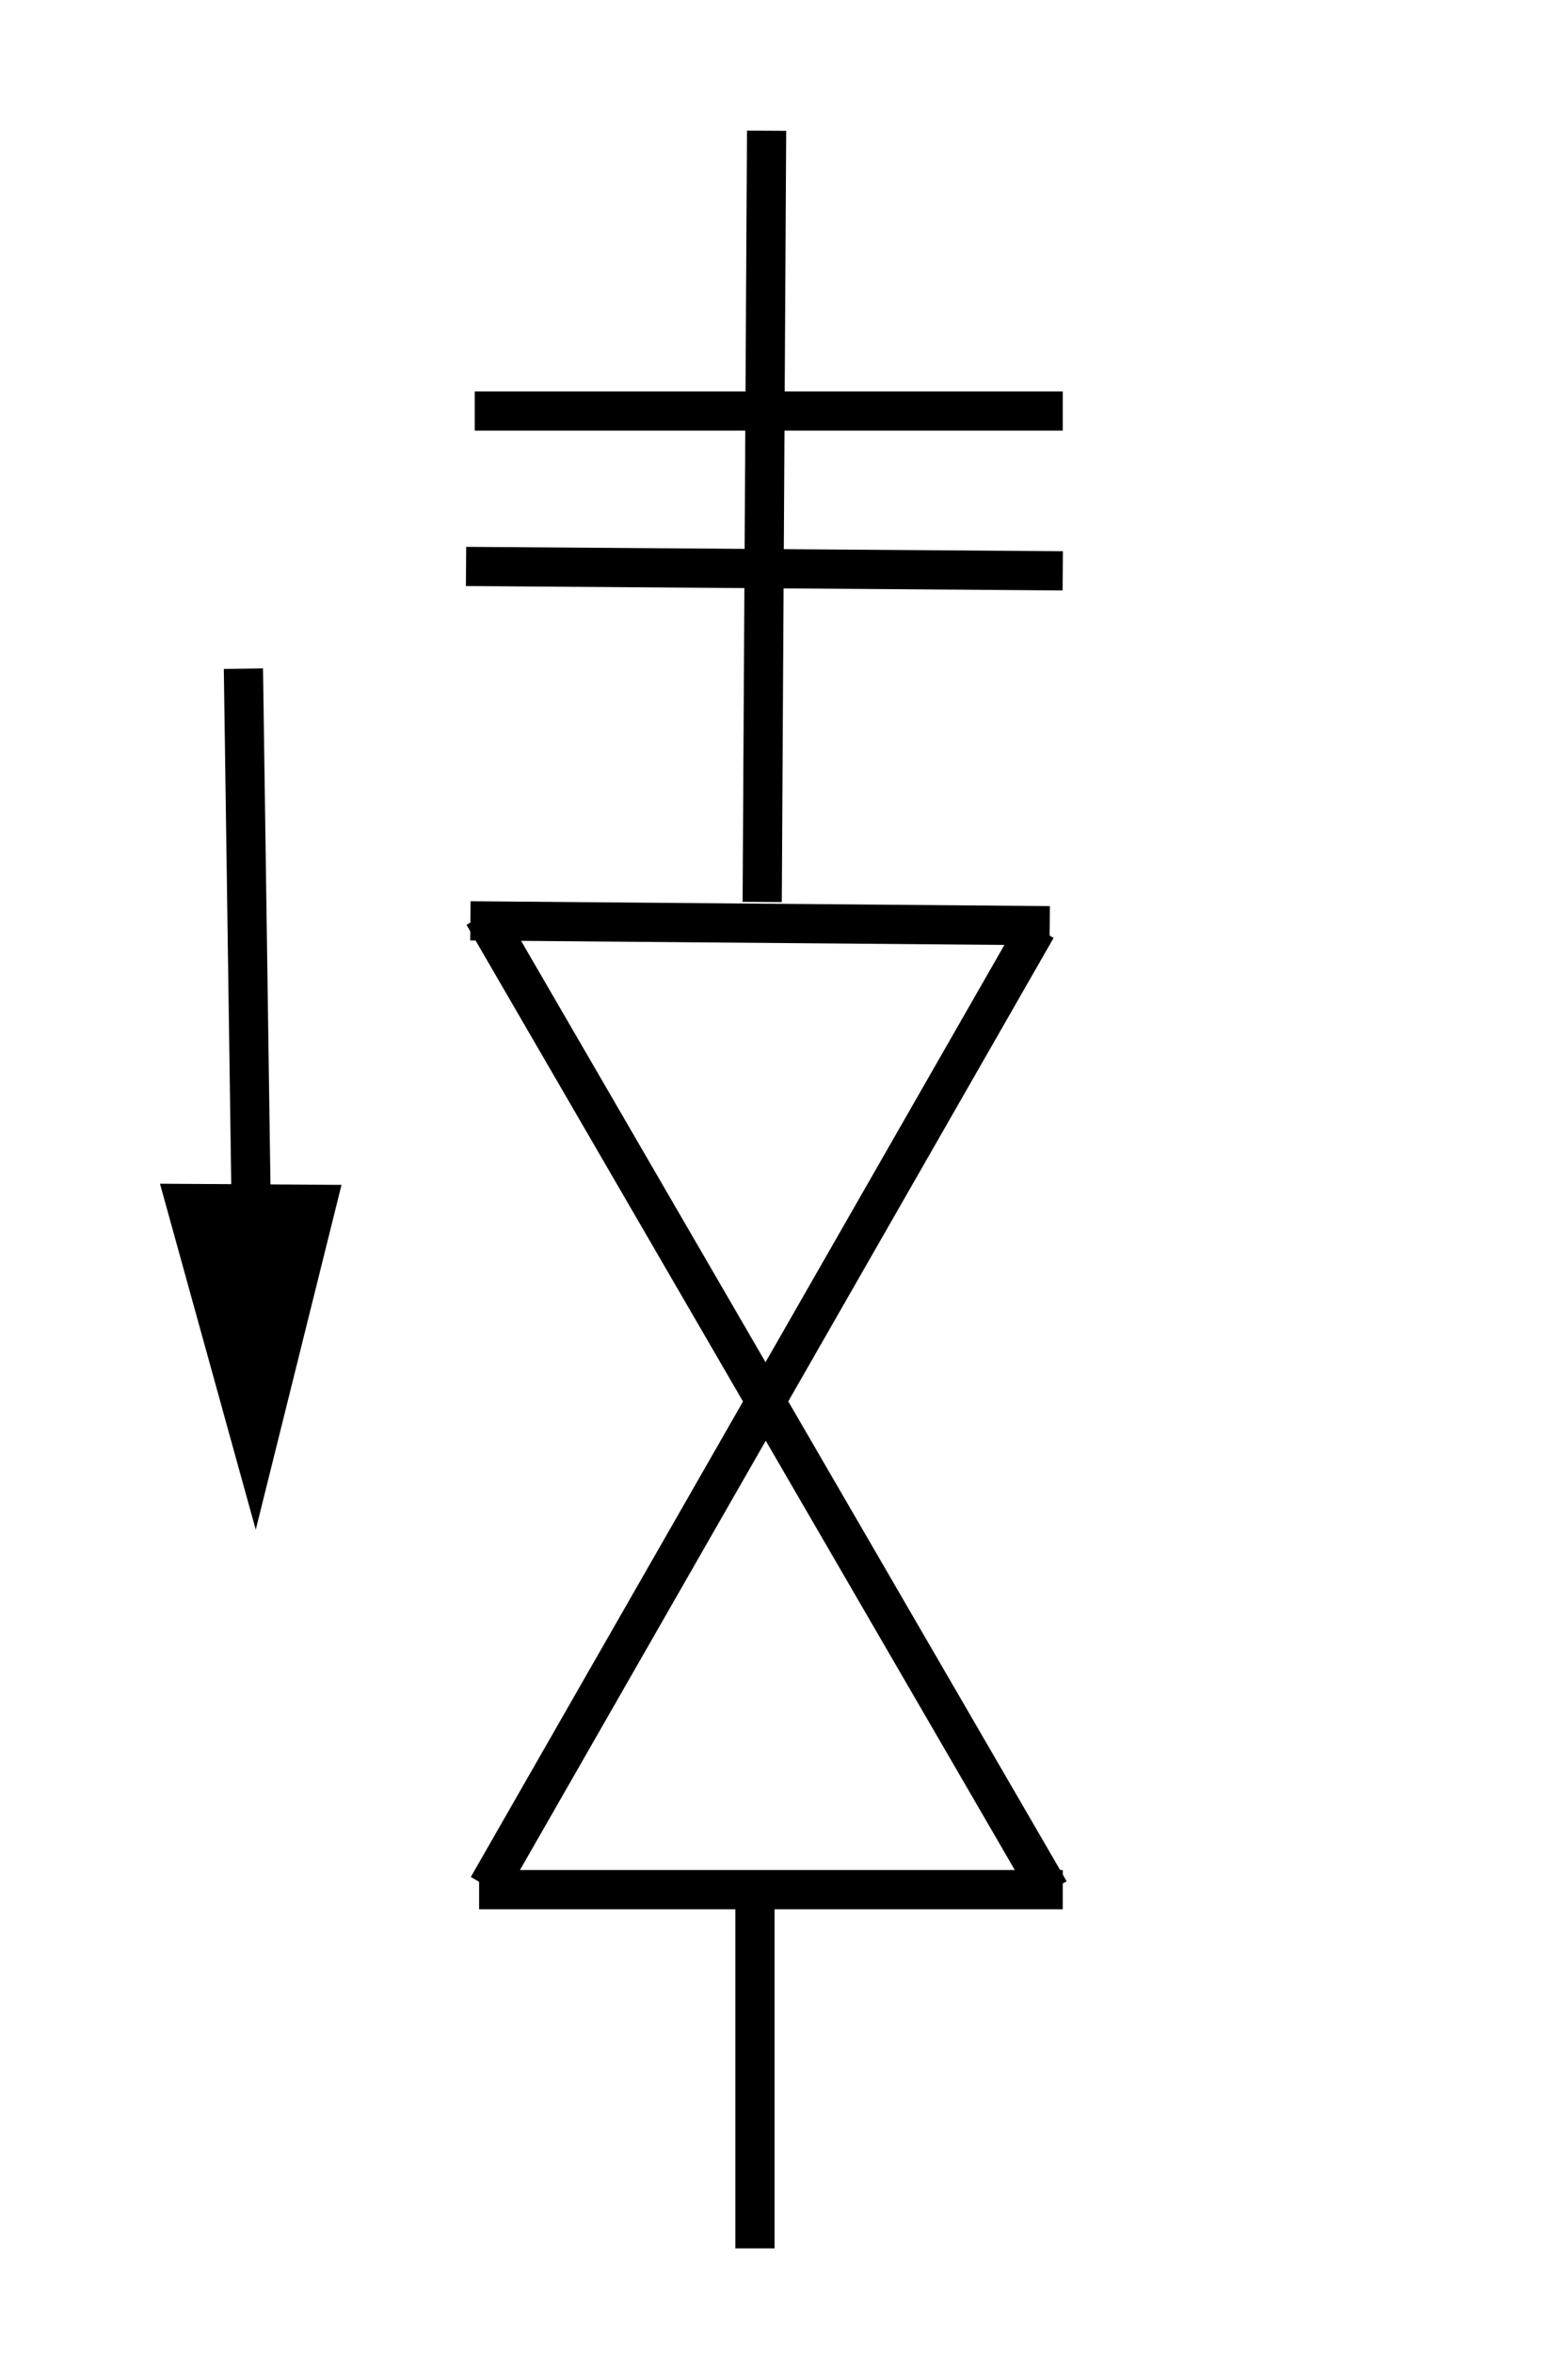 <?xml version="1.0" standalone="no"?>
<!--Created with Sketsa SVG Editor (http://www.kiyut.com)-->
<svg contentScriptType="text/ecmascript" width="40.0px" xmlns:xlink="http://www.w3.org/1999/xlink" baseProfile="full"
    zoomAndPan="magnify" contentStyleType="text/css" height="60.0px" preserveAspectRatio="xMidYMid meet" xmlns="http://www.w3.org/2000/svg"
    version="1.0">
    <line y2="23.605" fill="none" x1="12" x2="26.778" stroke="#000000" y1="23.481"/>
    <line y2="48.111" fill="none" x1="26.444" x2="12.444" stroke="#000000" y1="23.667"/>
    <line y2="48.222" fill="none" x1="12.333" x2="26.778" stroke="#000000" y1="23.333"/>
    <line y2="48.185" fill="none" x1="12.222" x2="27.111" stroke="#000000" y1="48.185"/>
    <line y2="3.333" fill="none" x1="19.444" x2="19.556" stroke="#000000" y1="23.0"/>
    <line y2="57.333" fill="none" x1="19.259" x2="19.259" stroke="#000000" y1="48.222"/>
    <line y2="14.556" fill="none" x1="11.889" x2="27.111" stroke="#000000" y1="14.444"/>
    <line y2="10.481" fill="none" x1="12.111" x2="27.111" stroke="#000000" y1="10.481"/>
    <g fill="#000000" id="arrow1490346182501" stroke="#000000">
        <polyline fill="none" points="19.884,40.738 35.03,40.595 39.874,40.549" transform="matrix(0.005 1 -1 0.005 46.848 -3.037)"
            stroke="#000000"/>
        <polygon fill="#000000" points="39.874,40.549 33.514,42.276 33.552,38.942" transform="matrix(0.005 1 -1 0.005 46.848 -3.037)"
            stroke="#000000"/>
    </g>
</svg>